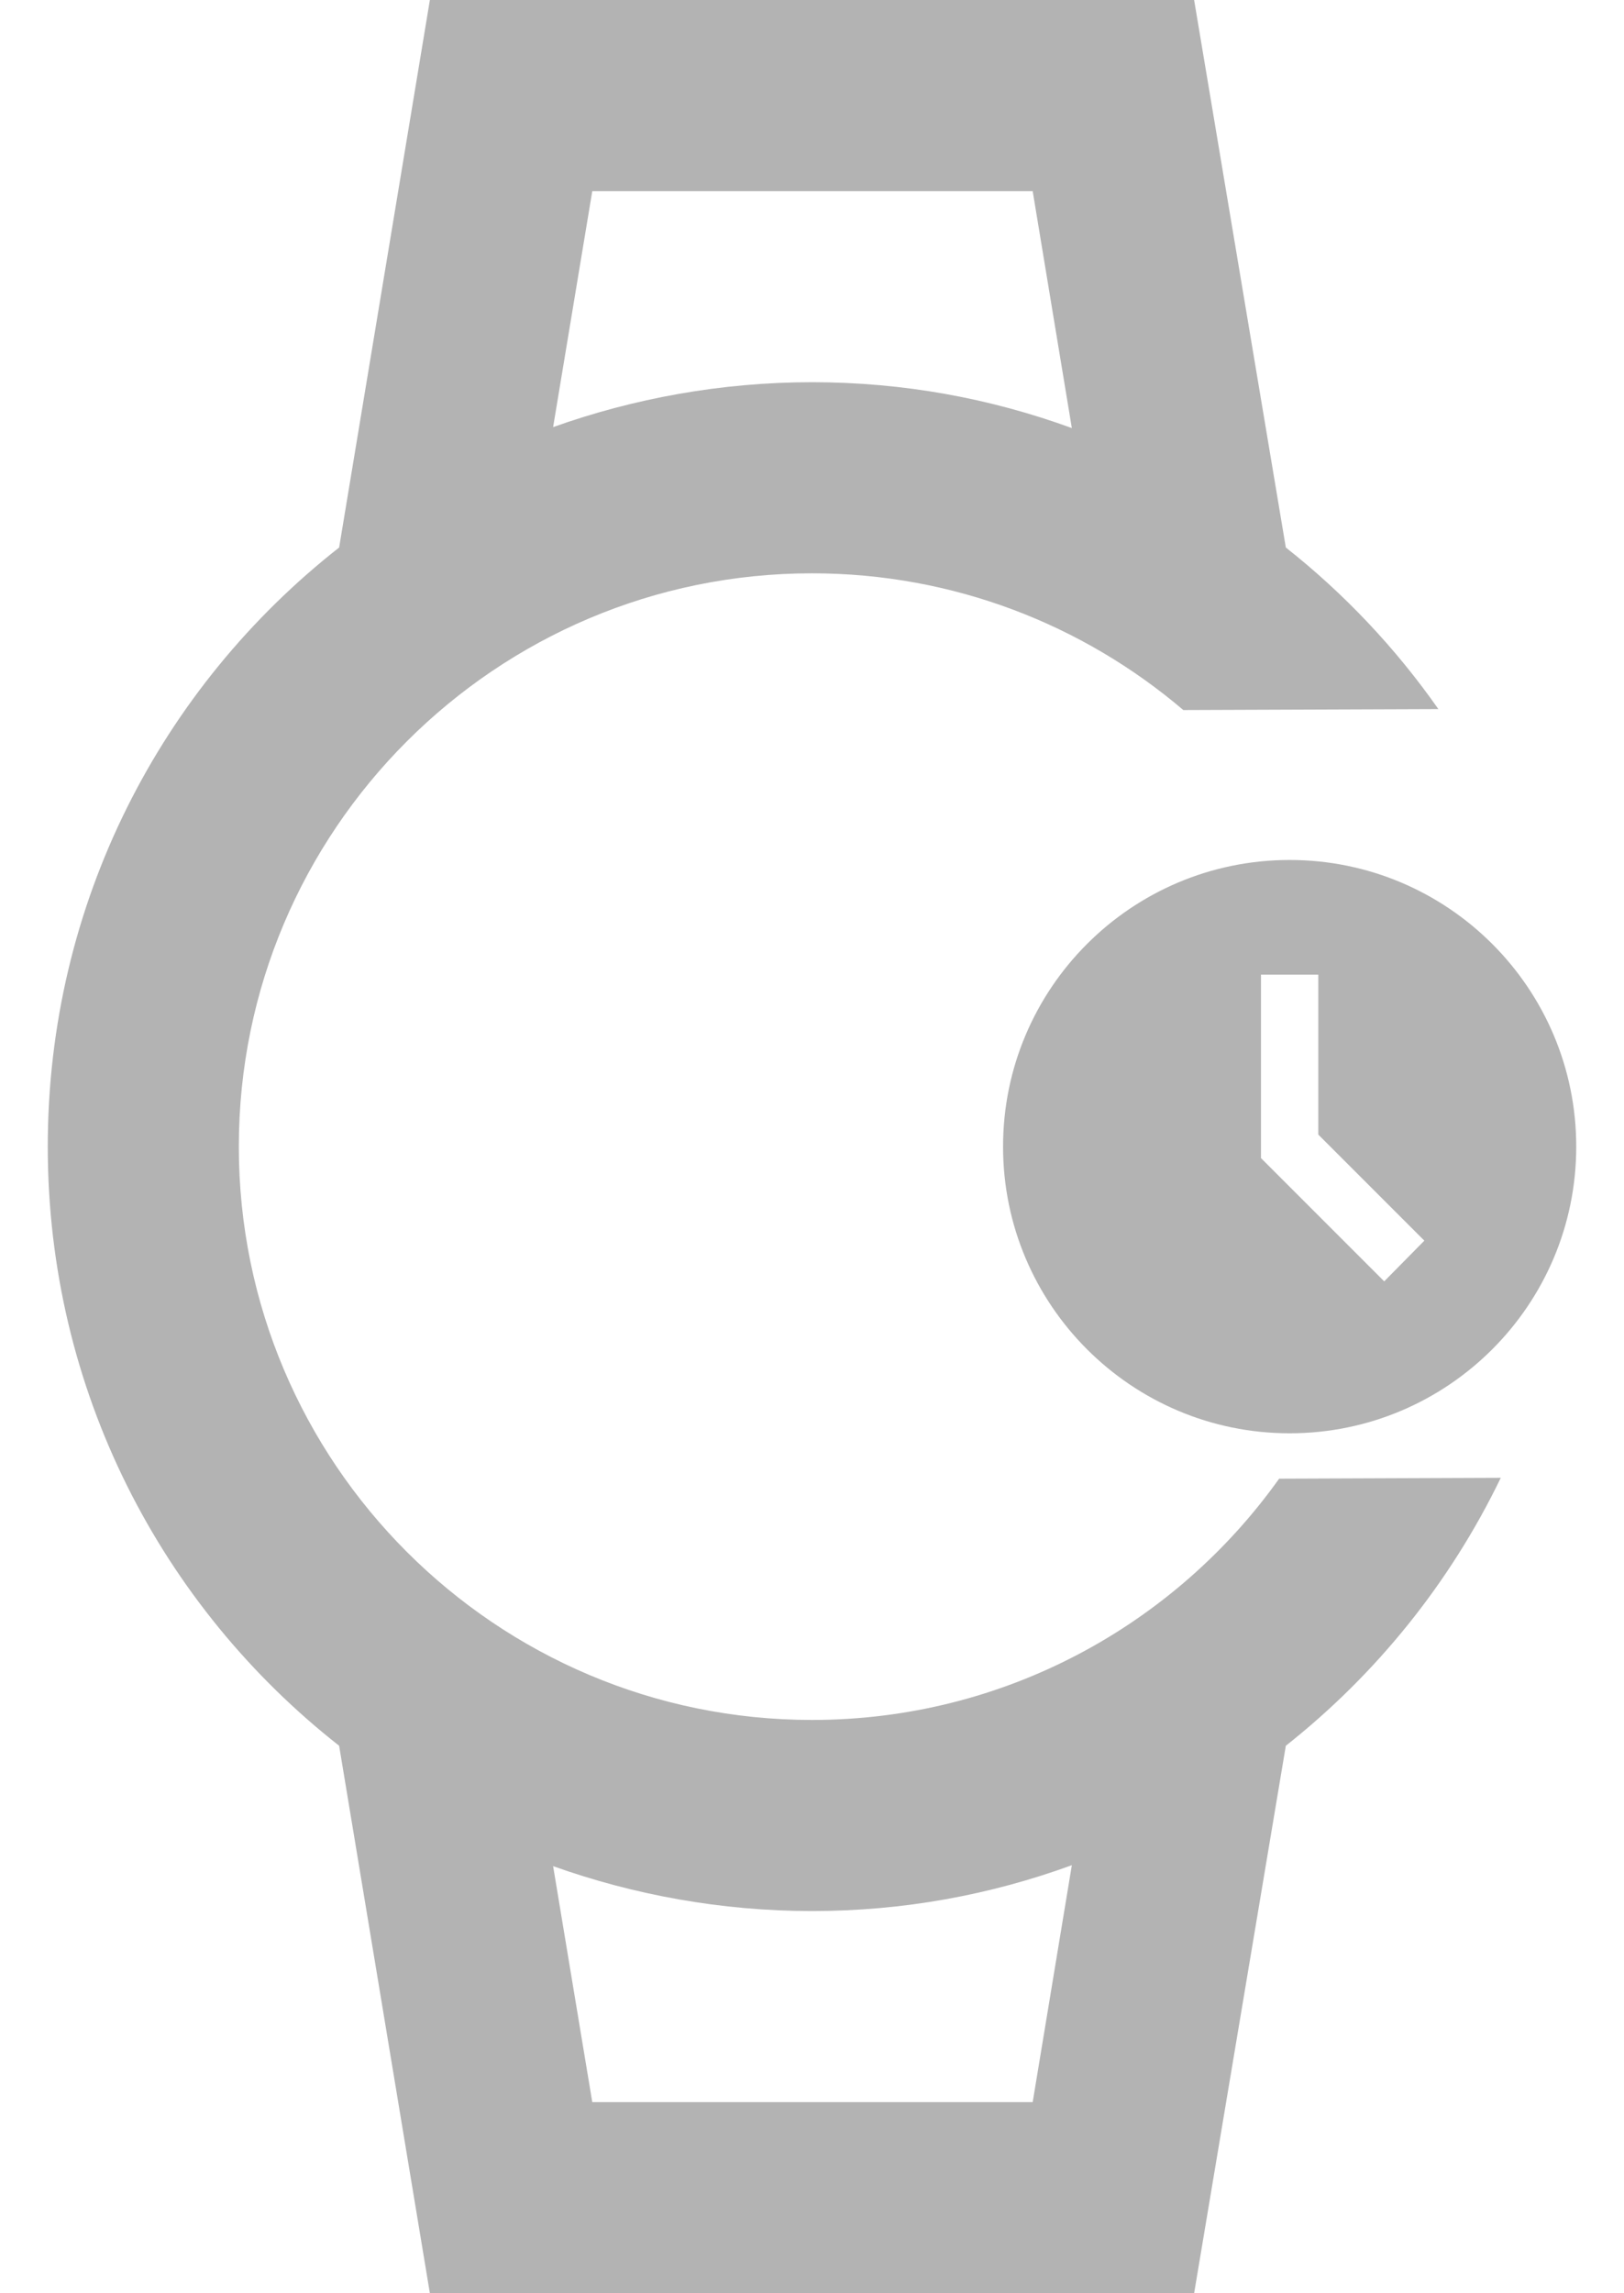 <svg width="17" height="24" viewBox="0 0 17 24" fill="none" xmlns="http://www.w3.org/2000/svg">
<path fill-rule="evenodd" clip-rule="evenodd" d="M11.22 4.48L10.81 2H6.2L5.79 4.47C6.63 4.17 7.55 4 8.5 4C9.46 4 10.37 4.17 11.22 4.48ZM10.81 22L11.22 19.52C10.37 19.83 9.46 20 8.5 20C7.55 20 6.63 19.83 5.79 19.53L6.2 22H10.81ZM4.5 0H12.5L13.46 5.73C14.071 6.212 14.609 6.782 15.057 7.421L12.387 7.431C11.339 6.539 9.982 6 8.5 6C5.19 6 2.5 8.69 2.5 12C2.5 15.31 5.19 18 8.5 18C10.515 18 12.301 17.003 13.39 15.475L15.71 15.466C15.18 16.564 14.406 17.523 13.46 18.27L12.5 24H4.5L3.55 18.27C1.69 16.81 0.5 14.55 0.5 12C0.5 9.45 1.69 7.19 3.55 5.73L4.5 0Z" fill="#B3B3B3"/>
<path d="M13.5 9C11.844 9 10.5 10.344 10.5 12C10.5 13.656 11.844 15 13.5 15C15.156 15 16.5 13.656 16.5 12C16.5 10.344 15.156 9 13.5 9ZM14.49 13.41L13.2 12.12V10.2H13.8V11.874L14.91 12.984L14.49 13.41Z" fill="#B3B3B3"/>
</svg>
